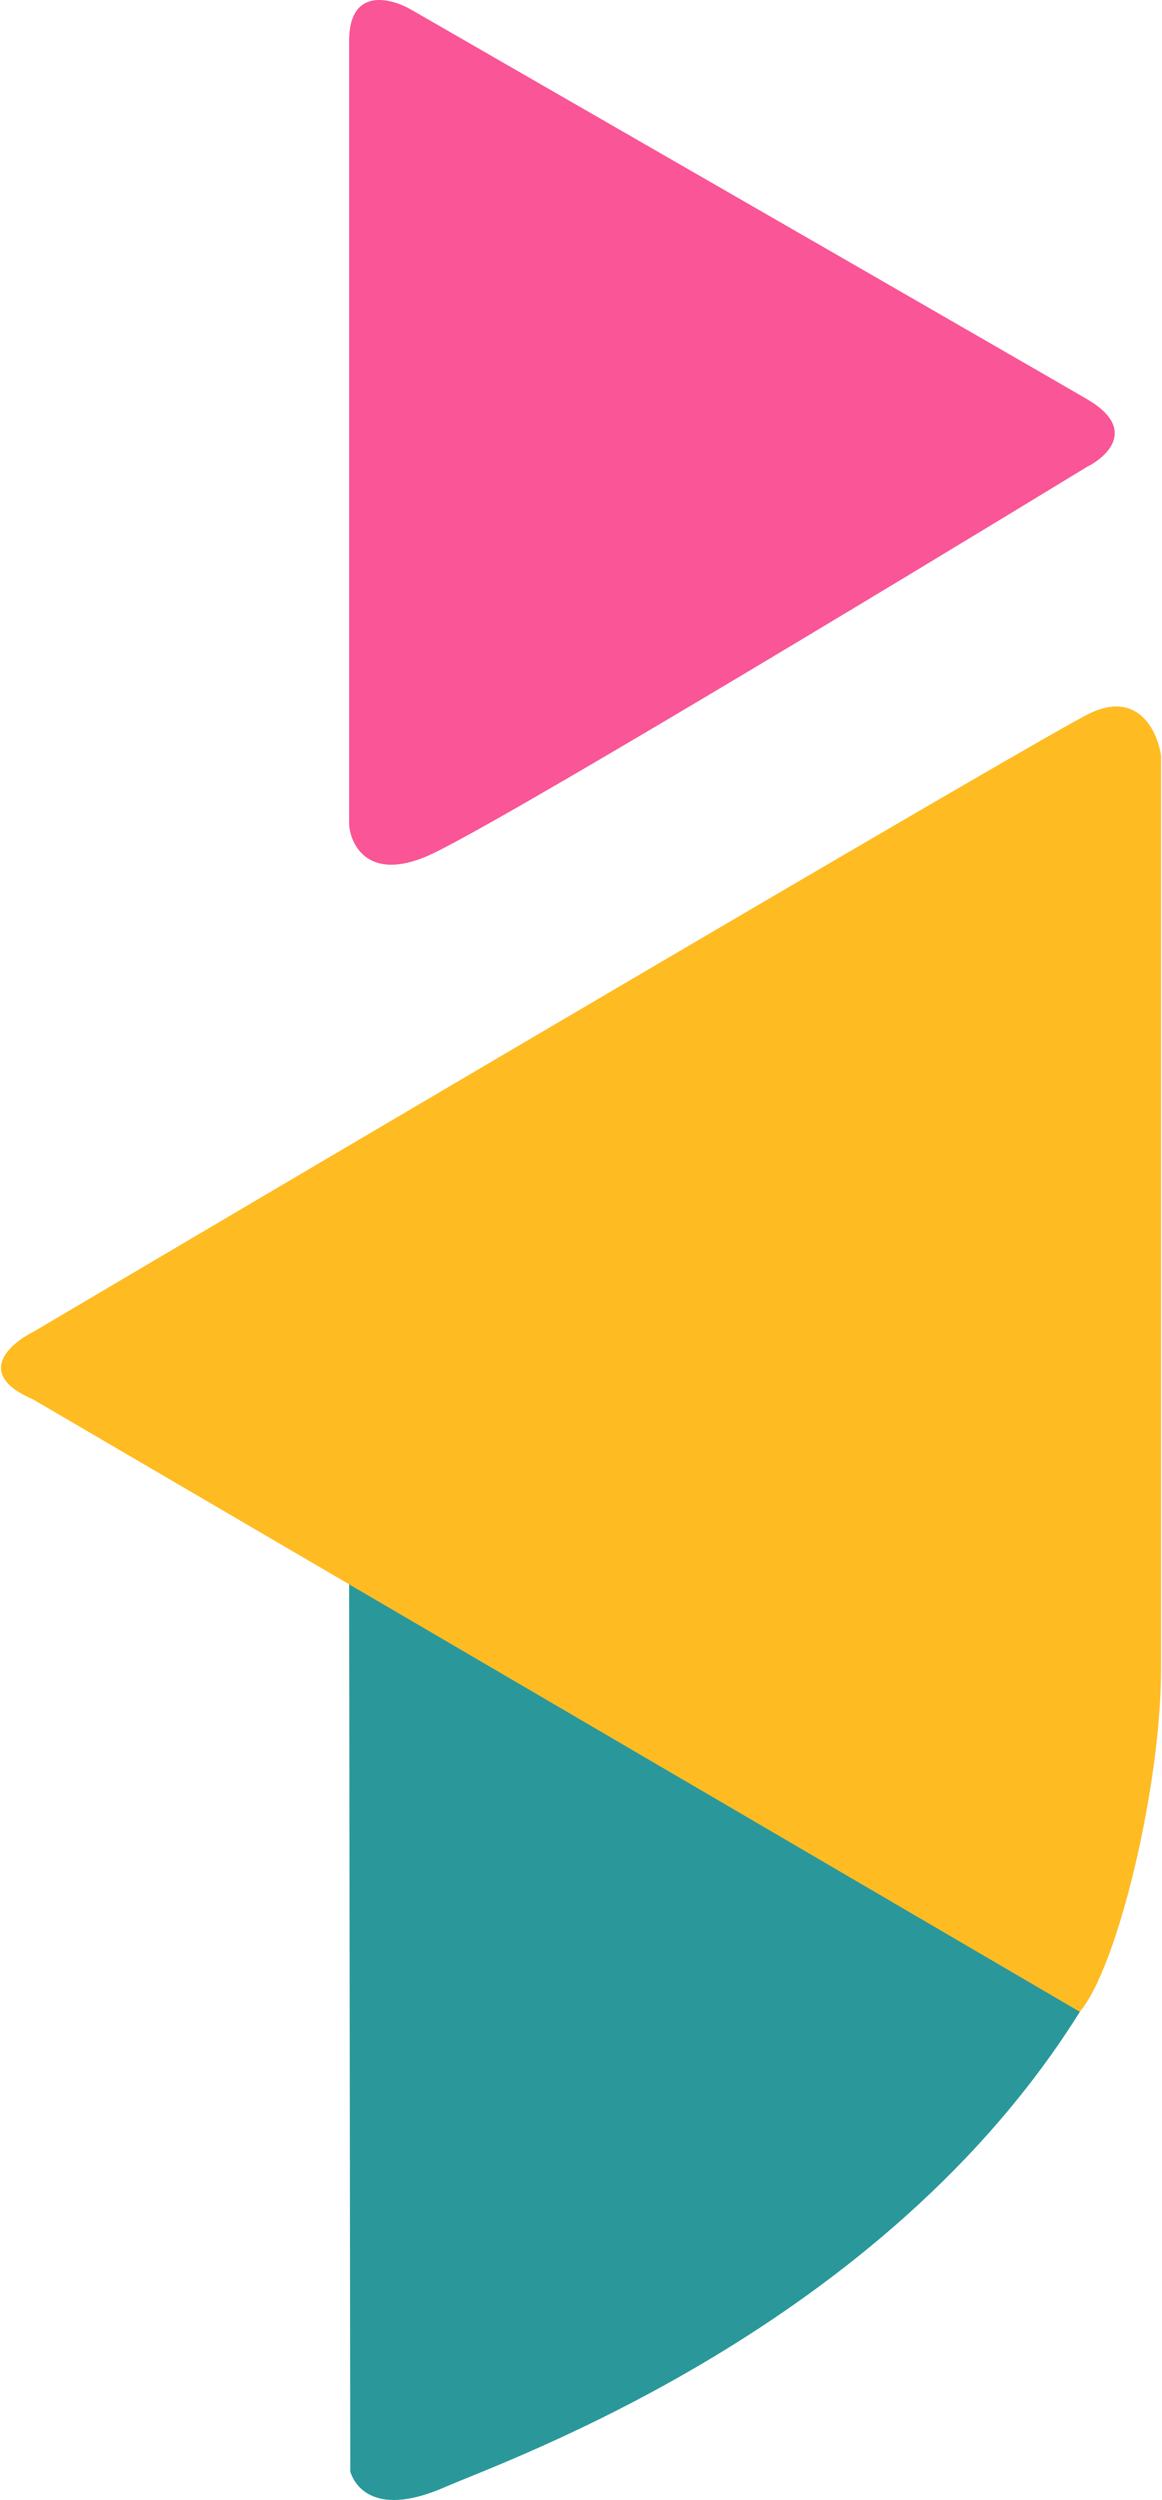 <svg width="240" height="516" viewBox="0 0 240 516" fill="none" xmlns="http://www.w3.org/2000/svg">
<path d="M91.836 513.367C78.079 519.368 73.494 513.724 72.347 510.152L72.107 326.959L223.05 415.21C182.274 480.53 104.966 507.639 91.836 513.367Z" fill="#2A989A"/>
<path d="M239.797 344.574C239.797 368.538 230.898 405.943 223.025 415.231L6.844 288.847C-5.18 283.703 1.834 277.416 6.844 274.916C75.191 234.55 214.462 152.533 224.768 147.389C235.073 142.245 239.081 150.961 239.797 155.962V344.574Z" fill="#FFBB22"/>
<path d="M72.107 170.282L72.107 8.461C72.107 -2.684 80.695 -0.469 84.99 2.031C127.215 26.322 214.241 76.404 224.547 82.406C234.852 88.407 228.841 94.194 224.547 96.337C184.111 120.985 100.234 171.568 88.21 176.712C76.187 181.855 72.465 174.568 72.107 170.282Z" fill="#FA5596"/>
</svg>
